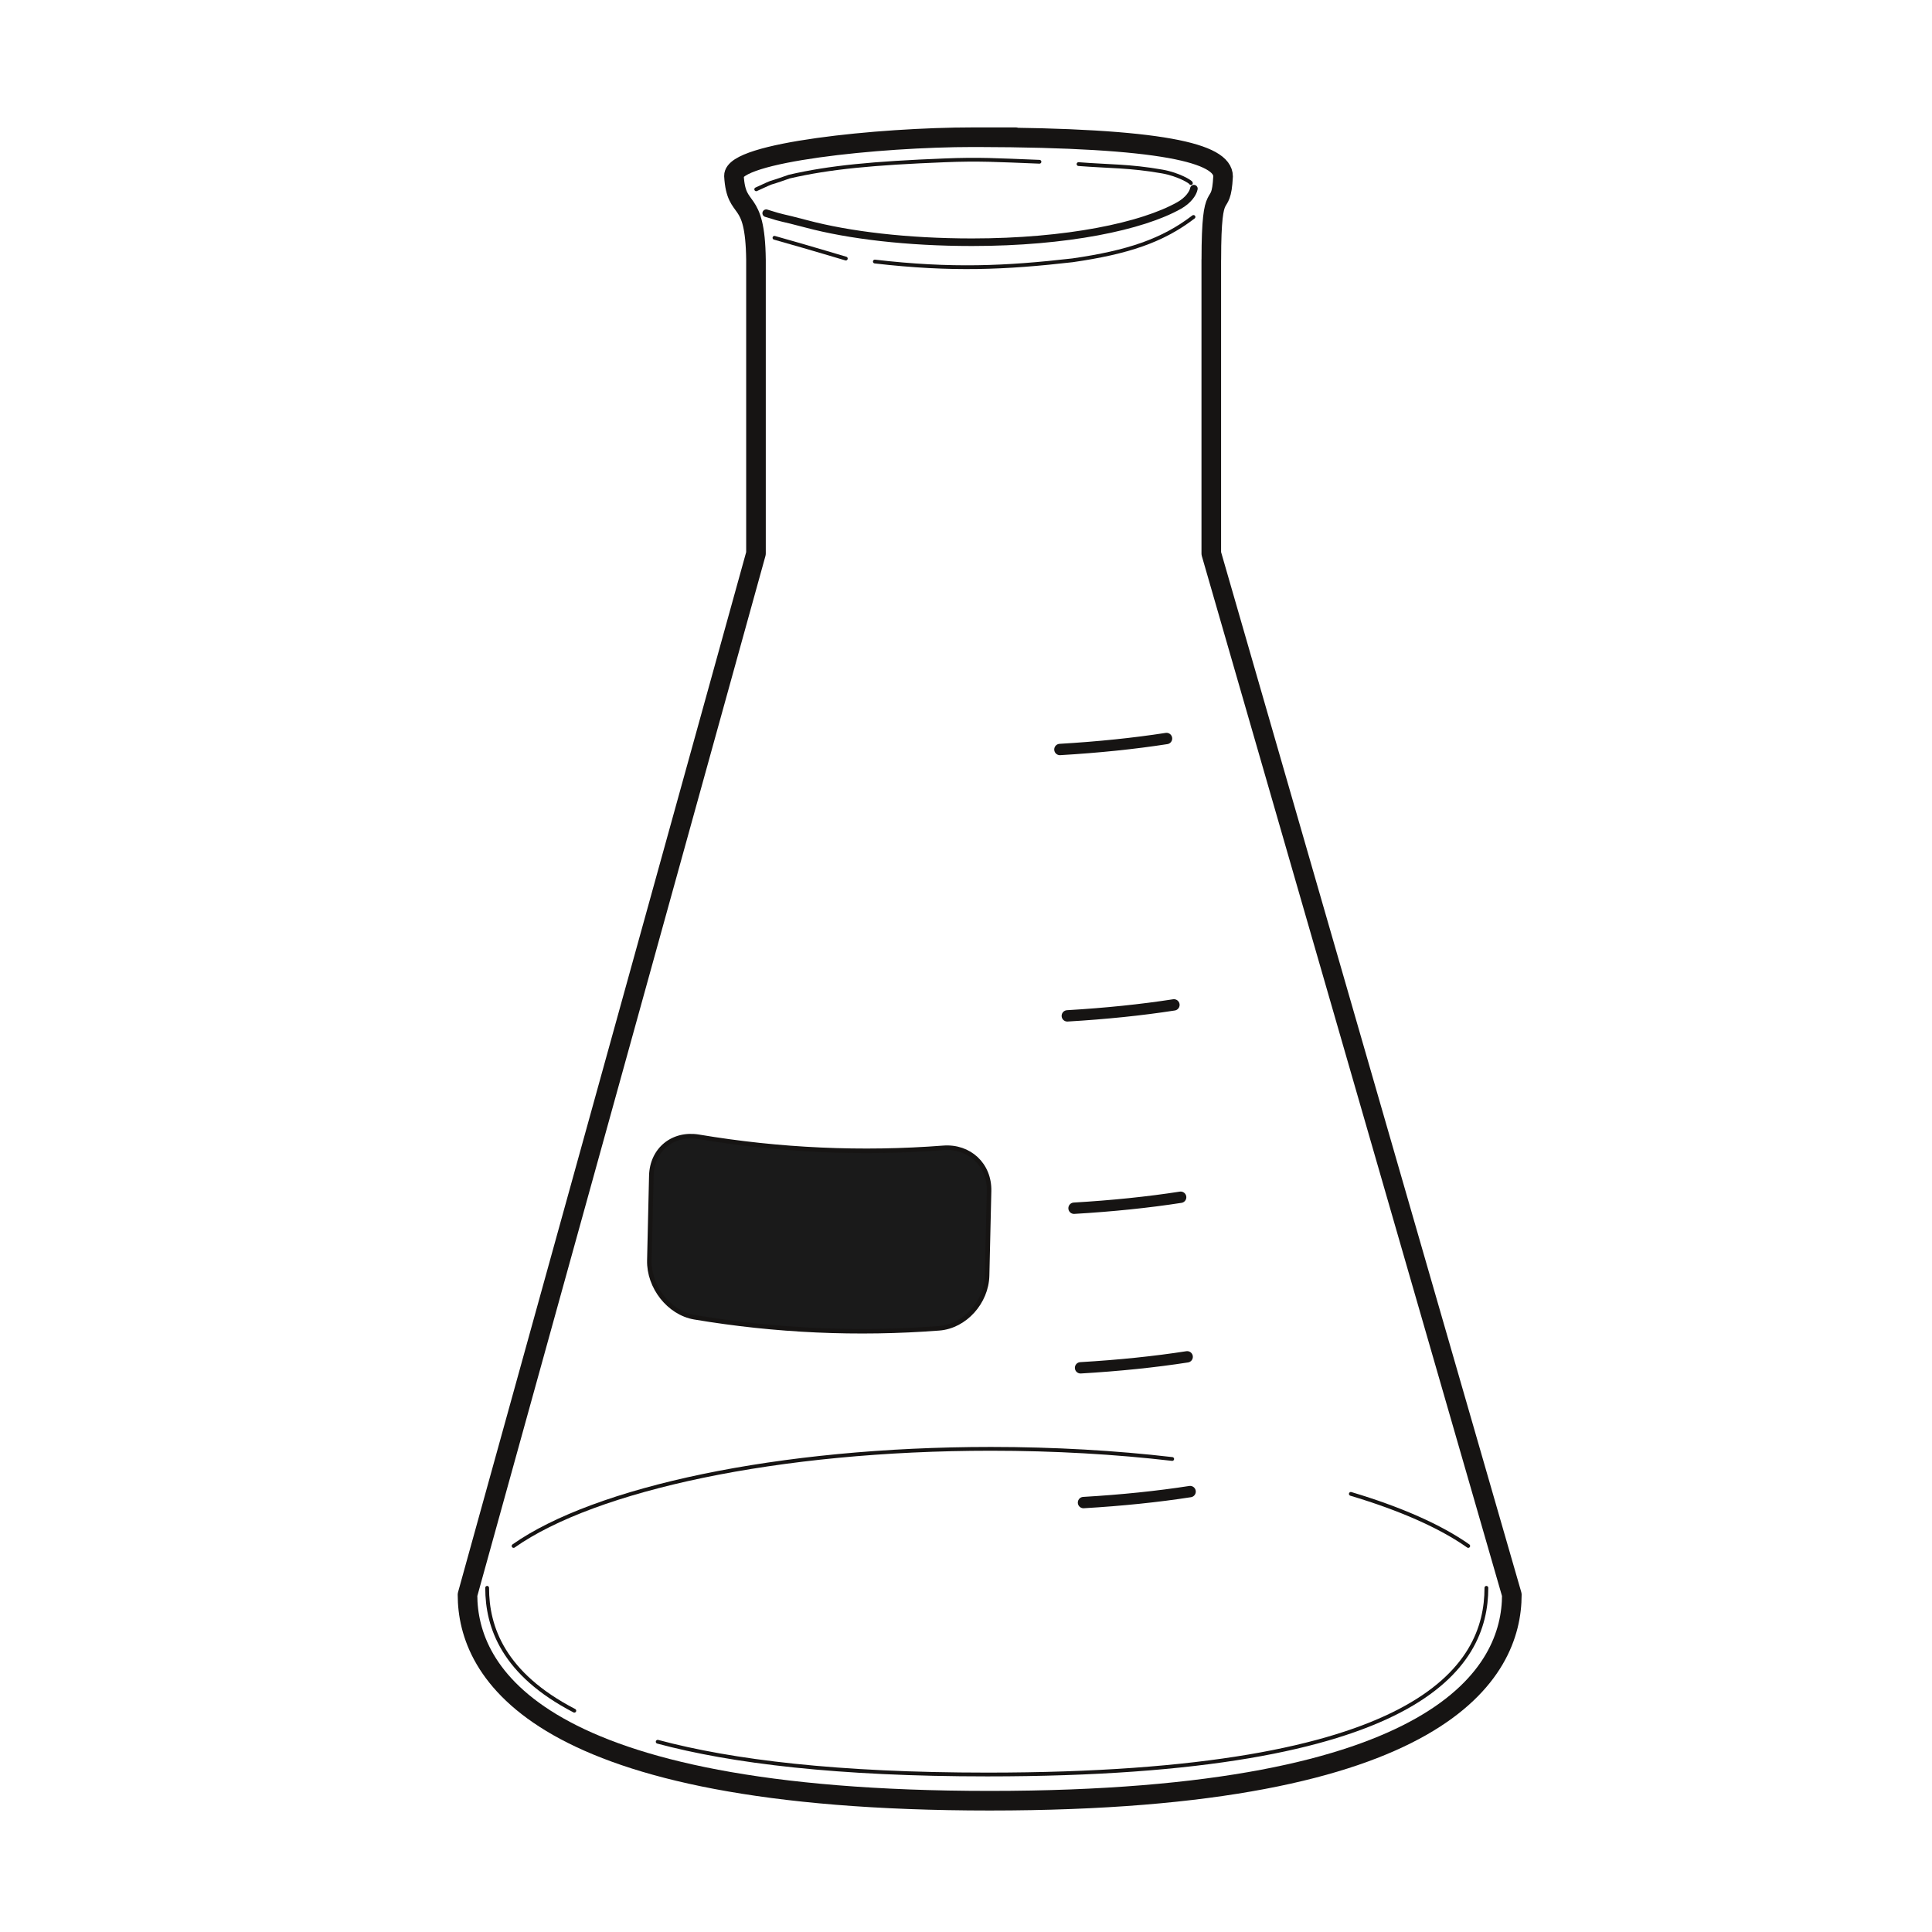 <?xml version="1.0" encoding="UTF-8" standalone="no"?>
<!-- Created with Inkscape (http://www.inkscape.org/) -->

<svg
   xmlns:dc="http://purl.org/dc/elements/1.1/"
   xmlns:cc="http://creativecommons.org/ns#"
   xmlns:rdf="http://www.w3.org/1999/02/22-rdf-syntax-ns#"
   xmlns:svg="http://www.w3.org/2000/svg"
   xmlns="http://www.w3.org/2000/svg"
   xmlns:sodipodi="http://sodipodi.sourceforge.net/DTD/sodipodi-0.dtd"
   xmlns:inkscape="http://www.inkscape.org/namespaces/inkscape"
   width="48px"
   height="48px"
   id="svg5120"
   version="1.1"
   inkscape:version="0.48.4 r9939"
   sodipodi:docname="empty1000mlFlask.svg">
  <defs
     id="defs5122" />
  <sodipodi:namedview
     id="base"
     pagecolor="#ffffff"
     bordercolor="#666666"
     borderopacity="1.0"
     inkscape:pageopacity="0.0"
     inkscape:pageshadow="2"
     inkscape:zoom="7.5647726"
     inkscape:cx="-3.6691851"
     inkscape:cy="42.518412"
     inkscape:current-layer="layer1"
     showgrid="true"
     inkscape:grid-bbox="true"
     inkscape:document-units="px"
     inkscape:window-width="1920"
     inkscape:window-height="1017"
     inkscape:window-x="-8"
     inkscape:window-y="-8"
     inkscape:window-maximized="1" />
  <g
     id="layer1"
     inkscape:label="Layer 1"
     inkscape:groupmode="layer">
    <g
       transform="matrix(0.337,0,0,0.337,-39.139,-41.645)"
       id="g6674">
      <path
         inkscape:connector-curvature="0"
         style="fill:none;stroke:#161413;stroke-width:0.24;stroke-linecap:round;stroke-linejoin:round"
         id="path116-4"
         d="m 297.371,141.237 c 4.795,-0.517 6.107,0.054 10.246,1.103 0.27,0.069 0.552,0.14 0.849,0.213" />
      <path
         inkscape:connector-curvature="0"
         style="fill:none;stroke:#161413;stroke-width:0.24;stroke-linecap:round;stroke-linejoin:round"
         id="path118-2"
         d="m 369.601,139.289 c -6.376,3.921 -19.944,6.036 -34.56,6.036 -7.599,0 -14.686,-0.574 -20.661,-1.565" />
      <path
         inkscape:connector-curvature="0"
         style="fill:none;stroke:#161413;stroke-width:0.24;stroke-linecap:round;stroke-linejoin:round"
         id="path120-0"
         d="m 356.322,128.159 c 5.685,1.02 10.864,2.738 12.93,4.086 0.949,0.619 1.498,1.333 1.498,2.174" />
      <path
         inkscape:connector-curvature="0"
         style="fill:none;stroke:#161413;stroke-width:0.24;stroke-linecap:round;stroke-linejoin:round"
         id="path122-8"
         d="m 296.141,138.89 c 1.075,-0.798 2.007,-2.634 2.139,-2.943 1.062,-2.48 2.293,-4.563 8.309,-6.283 6.983,-1.996 17.021,-3.248 28.176,-3.248 5.528,0 10.782,0.308 15.525,0.861" />
      <path
         inkscape:connector-curvature="0"
         style="fill:none;stroke:#161413;stroke-width:0.24;stroke-linecap:round;stroke-linejoin:round"
         id="path128-7"
         d="m 307.793,230.565 c -4.683,-2.261 -5.755,-5.126 -5.755,-7.544" />
      <path
         inkscape:connector-curvature="0"
         style="fill:none;stroke:#161413;stroke-width:0.24;stroke-linecap:round;stroke-linejoin:round"
         id="path130-3"
         d="m 368.005,223.021 c 0,4.837 -4.259,11.46 -32.944,11.46 -9.876,0 -16.857,-0.785 -21.765,-2.012" />
      <path
         inkscape:connector-curvature="0"
         style="fill:none;stroke:#161413;stroke-width:0.24;stroke-linecap:round;stroke-linejoin:round"
         id="path132-0"
         d="m 364.628,227.613 c 0,-2.39 -5.159,-4.498 -13.008,-5.745" />
      <path
         inkscape:connector-curvature="0"
         style="fill:none;stroke:#161413;stroke-width:0.24;stroke-linecap:round;stroke-linejoin:round"
         id="path134-7"
         d="m 342.854,220.923 c -2.489,-0.159 -5.108,-0.245 -7.813,-0.245 -16.341,0 -29.587,3.105 -29.587,6.935" />
      <path
         inkscape:connector-curvature="0"
         style="fill:none;stroke:#161413;stroke-width:0.24;stroke-linecap:round;stroke-linejoin:round"
         id="path136-6"
         d="m 347.01,215.298 c -3.729,-0.402 -7.759,-0.623 -11.969,-0.623 -14.057,0 -26.147,2.45 -31.511,5.963" />
      <path
         inkscape:connector-curvature="0"
         style="fill:none;stroke:#161413;stroke-width:0.24;stroke-linecap:round;stroke-linejoin:round"
         id="path138-4"
         d="m 366.552,220.638 c -1.849,-1.211 -4.498,-2.295 -7.75,-3.197" />
      <path
         inkscape:connector-curvature="0"
         style="fill:none;stroke:#161413;stroke-width:0.481;stroke-linecap:round;stroke-linejoin:round"
         id="path140-2"
         d="m 294.646,140.899 c 0.464,-0.324 1.519,-0.657 2.014,-0.759 3.994,-0.825 6.753,-0.659 11.525,0.525 6.873,1.706 16.368,2.761 26.857,2.761 15.383,0 27.665,-2.402 33.664,-5.55 1.448,-0.76 2.24,-1.796 2.394,-2.545" />
      <path
         inkscape:connector-curvature="0"
         style="fill:none;stroke:#161413;stroke-width:0.962;stroke-linecap:round;stroke-linejoin:round"
         id="path142-1"
         d="m 369.511,143.56 0,80.133 c 0,4.725 -4.456,12.645 -34.47,12.645 -30.015,0 -34.47,-7.92 -34.47,-12.645 l 0,-72.952 c 0,0 0.412,-6.698 -5.581,-7.625 -0.33,-0.051 -1.208,0.239 -1.577,0.226 -1.69,-0.064 -1.932,-2.392 0.702,-4.868 3.591,-3.374 1.905,-7.08 9.042,-9.598 6.835,-2.412 18.522,-4.302 31.885,-4.302 20.977,0 37.981,4.289 37.981,9.426 -2.4e-4,3.722 -3.511,4.101 -3.511,9.561 z" />
      <path
         inkscape:connector-curvature="0"
         style="fill:#161413;fill-opacity:1;stroke:#161413;stroke-width:0.24;stroke-linecap:round;stroke-linejoin:round"
         id="path148-6"
         d="m 343.383,204.579 c 0,1.355 -1.147,2.622 -2.569,2.758 -4.478,0.431 -8.995,0.355 -13.459,-0.23 -1.418,-0.185 -2.56,-1.492 -2.56,-2.846 0,-1.442 0,-2.883 0,-4.325 0,-1.356 1.142,-2.247 2.56,-2.062 4.464,0.585 8.981,0.661 13.459,0.23 1.422,-0.136 2.569,0.794 2.569,2.15 0,1.442 0,2.883 0,4.325 z" />
      <path
         d="m 350.843,174.239 c 2.521,-0.323 4.86,-0.722 6.97,-1.183"
         id="path154-3"
         style="fill:none;stroke:#161413;stroke-width:0.721;stroke-linecap:round;stroke-linejoin:round"
         inkscape:connector-curvature="0" />
      <path
         d="m 350.843,185.011 c 2.521,-0.323 4.86,-0.722 6.97,-1.183"
         id="path156-6"
         style="fill:none;stroke:#161413;stroke-width:0.721;stroke-linecap:round;stroke-linejoin:round"
         inkscape:connector-curvature="0" />
      <path
         d="m 350.843,195.783 c 2.521,-0.323 4.86,-0.722 6.97,-1.183"
         id="path158-2"
         style="fill:none;stroke:#161413;stroke-width:0.721;stroke-linecap:round;stroke-linejoin:round"
         inkscape:connector-curvature="0" />
      <path
         d="m 350.843,206.556 c 2.521,-0.323 4.86,-0.722 6.97,-1.183"
         id="path160-2"
         style="fill:none;stroke:#161413;stroke-width:0.721;stroke-linecap:round;stroke-linejoin:round"
         inkscape:connector-curvature="0" />
      <path
         d="m 357.814,216.145 c -2.111,0.461 -4.449,0.86 -6.97,1.183 l 0,-53.862 c 2.521,-0.323 4.86,-0.722 6.97,-1.183"
         id="path162-1"
         style="fill:none;stroke:#161413;stroke-width:0.721;stroke-linecap:round;stroke-linejoin:round"
         inkscape:connector-curvature="0" />
    </g>
    <g
       transform="matrix(0.577,0,0,0.577,-127.755,-96.162)"
       id="g6654">
      <path
         inkscape:connector-curvature="0"
         style="fill:#161413;fill-opacity:1;stroke:#161413;stroke-width:0.237;stroke-linecap:round;stroke-linejoin:round"
         id="path63-7"
         d="m 405.42,206.711 c 2.4e-4,1.334 -1.106,2.569 -2.476,2.665 -4.318,0.305 -8.672,-0.045 -12.908,-1.051 -1.345,-0.318 -2.421,-1.734 -2.421,-3.068 0,-1.42 0,-2.841 0,-4.26 2.4e-4,-1.336 1.076,-2.085 2.421,-1.767 4.236,1.006 8.59,1.357 12.908,1.052 1.371,-0.096 2.476,0.833 2.476,2.169 0,1.42 0,2.841 0,4.26 z" />
      <g
         transform="matrix(0.24,0,0,0.24,311.318,153.149)"
         id="g73-1">
        <path
           inkscape:connector-curvature="0"
           style="fill:none;stroke:#161413;stroke-width:3;stroke-linecap:round;stroke-linejoin:round"
           id="path75-2"
           d="m 410.498,186.674 c 5.857,-0.752 11.292,-1.676 16.196,-2.75" />
        <path
           inkscape:connector-curvature="0"
           style="fill:none;stroke:#161413;stroke-width:3;stroke-linecap:round;stroke-linejoin:round"
           id="path77-0"
           d="m 410.498,212.383 c 5.857,-0.75 11.292,-1.676 16.196,-2.748" />
        <path
           inkscape:connector-curvature="0"
           style="fill:none;stroke:#161413;stroke-width:3;stroke-linecap:round;stroke-linejoin:round"
           id="path79-9"
           d="m 410.498,238.27 c 5.857,-0.75 11.292,-1.676 16.196,-2.748" />
        <path
           inkscape:connector-curvature="0"
           style="fill:none;stroke:#161413;stroke-width:3;stroke-linecap:round;stroke-linejoin:round"
           id="path81-8"
           d="m 426.694,261.832 c -4.904,1.072 -10.339,1.998 -16.196,2.75 l 0,-104.523 c 5.857,-0.752 11.292,-1.678 16.196,-2.748" />
      </g>
      <path
         inkscape:connector-curvature="0"
         style="fill:none;stroke:#161413;stroke-width:0.481;stroke-linecap:round;stroke-linejoin:round"
         id="path85-1"
         d="m 379.31,177.696 c 0.253,-0.156 0.83,-0.315 1.1,-0.364 2.182,-0.396 3.689,-0.316 6.296,0.252 3.754,0.819 8.942,1.325 14.671,1.325 8.403,0 15.334,-1.153 18.611,-2.663 0.791,-0.365 1.213,-0.862 1.297,-1.221" />
      <path
         inkscape:connector-curvature="0"
         style="fill:none;stroke:#161413;stroke-width:0.962;stroke-linecap:round;stroke-linejoin:round"
         id="path87-7"
         d="m 421.137,178.984 0,46.302 c 0,2.64 -2.489,7.064 -19.258,7.064 -16.769,0 -19.258,-4.425 -19.258,-7.064 l 0,-42.29 c 0,0 0.236,-3.574 -3.251,-4.012 -0.145,-0.018 -0.657,0.15 -0.815,0.145 -1,-0.038 -1.233,-1.397 0.459,-2.986 2.006,-1.885 1.064,-3.955 5.052,-5.362 3.819,-1.348 10.348,-2.404 17.814,-2.404 11.719,0 21.22,2.396 21.22,5.266 0,2.079 -1.961,2.291 -1.961,5.341 z" />
      <path
         inkscape:connector-curvature="0"
         style="fill:none;stroke:#161413;stroke-width:0.24;stroke-linecap:round;stroke-linejoin:round"
         id="path89-3"
         d="m 381.446,178.289 c 2.599,-0.28 3.311,0.029 5.554,0.598 0.147,0.037 0.3,0.076 0.46,0.115" />
      <path
         inkscape:connector-curvature="0"
         style="fill:none;stroke:#161413;stroke-width:0.24;stroke-linecap:round;stroke-linejoin:round"
         id="path91-3"
         d="m 420.598,177.233 c -3.456,2.126 -10.811,3.272 -18.733,3.272 -4.12,0 -7.961,-0.311 -11.199,-0.849" />
      <path
         inkscape:connector-curvature="0"
         style="fill:none;stroke:#161413;stroke-width:0.24;stroke-linecap:round;stroke-linejoin:round"
         id="path93-0"
         d="m 413.379,170.991 c 3.087,0.572 5.898,1.538 7.019,2.294 0.515,0.348 0.813,0.749 0.813,1.221" />
      <path
         inkscape:connector-curvature="0"
         style="fill:none;stroke:#161413;stroke-width:0.24;stroke-linecap:round;stroke-linejoin:round"
         id="path95-7"
         d="m 381.651,175.896 c 0.667,-1.629 1.054,-2.974 4.728,-4.06 3.791,-1.121 9.24,-1.824 15.297,-1.824 3.001,0 5.853,0.173 8.428,0.483" />
      <path
         inkscape:connector-curvature="0"
         style="fill:none;stroke:#161413;stroke-width:0.24;stroke-linecap:round;stroke-linejoin:round"
         id="path101-0"
         d="m 387.095,228.781 c -2.538,-1.197 -3.119,-2.714 -3.119,-3.994" />
      <path
         inkscape:connector-curvature="0"
         style="fill:none;stroke:#161413;stroke-width:0.24;stroke-linecap:round;stroke-linejoin:round"
         id="path103-2"
         d="m 419.733,224.786 c 0,2.561 -2.308,6.068 -17.858,6.068 -5.354,0 -9.137,-0.416 -11.798,-1.065" />
      <path
         inkscape:connector-curvature="0"
         style="fill:none;stroke:#161413;stroke-width:0.24;stroke-linecap:round;stroke-linejoin:round"
         id="path105-8"
         d="m 417.903,226.988 c 0,-1.295 -2.796,-2.438 -7.051,-3.114" />
      <path
         inkscape:connector-curvature="0"
         style="fill:none;stroke:#161413;stroke-width:0.24;stroke-linecap:round;stroke-linejoin:round"
         id="path107-9"
         d="m 406.1,223.361 c -1.349,-0.086 -2.769,-0.133 -4.235,-0.133 -8.858,0 -16.038,1.683 -16.038,3.759" />
      <path
         inkscape:connector-curvature="0"
         style="fill:none;stroke:#161413;stroke-width:0.24;stroke-linecap:round;stroke-linejoin:round"
         id="path109-8"
         d="m 408.352,220.341 c -2.021,-0.218 -4.206,-0.338 -6.487,-0.338 -7.62,0 -14.173,1.328 -17.081,3.232" />
      <path
         inkscape:connector-curvature="0"
         style="fill:none;stroke:#161413;stroke-width:0.24;stroke-linecap:round;stroke-linejoin:round"
         id="path111-9"
         d="m 418.946,223.235 c -1.002,-0.656 -2.438,-1.244 -4.201,-1.733" />
    </g>
    <g
       transform="matrix(0.46,0,0,0.406,-120.011,-20.689)"
       id="g6636">
      <path
         inkscape:connector-curvature="0"
         style="fill:#161413;fill-opacity:1;stroke:#161413;stroke-width:0.24;stroke-linecap:round;stroke-linejoin:round"
         id="path8-8"
         d="m 458.359,201.426 c 2.4e-4,1.354 -1.126,2.577 -2.519,2.644 -4.388,0.215 -8.799,-0.171 -13.105,-1.16 -1.368,-0.313 -2.463,-1.735 -2.463,-3.089 0,-1.441 0,-2.883 0,-4.325 2.4e-4,-1.356 1.096,-2.132 2.463,-1.819 4.306,0.989 8.717,1.376 13.105,1.161 1.393,-0.067 2.519,0.908 2.519,2.264 2.4e-4,1.441 2.4e-4,2.883 0,4.325 z" />
      <path
         d="m 464.231,187.011 c 1.581,-0.203 3.048,-0.453 4.372,-0.742"
         id="path22-4"
         style="fill:none;stroke:#161413;stroke-width:0.721;stroke-linecap:round;stroke-linejoin:round"
         inkscape:connector-curvature="0" />
      <path
         d="m 464.231,202.167 c 1.581,-0.203 3.048,-0.452 4.372,-0.742"
         id="path24-0"
         style="fill:none;stroke:#161413;stroke-width:0.721;stroke-linecap:round;stroke-linejoin:round"
         inkscape:connector-curvature="0" />
      <path
         d="m 468.603,216.63 c -1.324,0.289 -2.79,0.54 -4.372,0.742 l 0,-45.486 c 1.581,-0.203 3.048,-0.453 4.372,-0.742"
         id="path26-7"
         style="fill:none;stroke:#161413;stroke-width:0.721;stroke-linecap:round;stroke-linejoin:round"
         inkscape:connector-curvature="0" />
      <path
         inkscape:connector-curvature="0"
         style="fill:none;stroke:#161413;stroke-width:0.481;stroke-linecap:round;stroke-linejoin:round"
         id="path30-0"
         d="m 430.17,151.234 c 0.286,-0.184 0.935,-0.372 1.24,-0.43 2.459,-0.467 4.158,-0.373 7.097,0.297 4.232,0.967 10.078,1.564 16.537,1.564 9.472,0 17.284,-1.361 20.979,-3.144 0.891,-0.43 1.367,-1.017 1.461,-1.442" />
      <path
         inkscape:connector-curvature="0"
         style="fill:none;stroke:#161413;stroke-width:0.962;stroke-linecap:round;stroke-linejoin:round"
         id="path32-8"
         d="m 477.125,152.751 0,73.06 c 0,2.963 -2.795,7.931 -21.62,7.931 -18.825,0 -21.62,-4.967 -21.62,-7.931 l 0,-68.557 c 0,0 0.261,-4.014 -3.554,-4.563 -0.191,-0.027 -0.804,0.243 -1.015,0.235 -1.222,-0.046 -1.504,-1.463 0.52,-3.366 2.252,-2.116 1.195,-4.44 5.671,-6.02 4.287,-1.513 11.617,-2.698 19.998,-2.698 13.156,0 23.822,2.69 23.822,5.912 0,2.335 -2.202,2.573 -2.202,5.997 z" />
      <path
         inkscape:connector-curvature="0"
         style="fill:none;stroke:#161413;stroke-width:0.24;stroke-linecap:round;stroke-linejoin:round"
         id="path34-1"
         d="m 432.226,151.832 c 2.962,-0.32 3.772,0.033 6.33,0.682 0.167,0.042 0.341,0.086 0.524,0.132" />
      <path
         inkscape:connector-curvature="0"
         style="fill:none;stroke:#161413;stroke-width:0.24;stroke-linecap:round;stroke-linejoin:round"
         id="path36-4"
         d="m 476.848,150.629 c -3.939,2.422 -12.322,3.729 -21.35,3.729 -4.695,0 -9.073,-0.355 -12.764,-0.967" />
      <path
         inkscape:connector-curvature="0"
         style="fill:none;stroke:#161413;stroke-width:0.24;stroke-linecap:round;stroke-linejoin:round"
         id="path38-0"
         d="m 468.423,143.514 c 3.498,0.653 6.685,1.752 7.956,2.615 0.583,0.396 0.921,0.853 0.921,1.392" />
      <path
         inkscape:connector-curvature="0"
         style="fill:none;stroke:#161413;stroke-width:0.24;stroke-linecap:round;stroke-linejoin:round"
         id="path40-7"
         d="m 432.46,149.105 c 0.756,-1.857 1.195,-3.389 5.358,-4.627 4.297,-1.278 10.474,-2.079 17.338,-2.079 3.402,0 6.635,0.197 9.553,0.551" />
      <path
         inkscape:connector-curvature="0"
         style="fill:none;stroke:#161413;stroke-width:0.24;stroke-linecap:round;stroke-linejoin:round"
         id="path46-3"
         d="m 438.664,229.697 c -2.892,-1.364 -3.555,-3.093 -3.555,-4.553" />
      <path
         inkscape:connector-curvature="0"
         style="fill:none;stroke:#161413;stroke-width:0.24;stroke-linecap:round;stroke-linejoin:round"
         id="path48-8"
         d="m 475.862,225.144 c 0,2.919 -2.631,6.917 -20.353,6.917 -6.101,0 -10.414,-0.474 -13.446,-1.215" />
      <path
         inkscape:connector-curvature="0"
         style="fill:none;stroke:#161413;stroke-width:0.24;stroke-linecap:round;stroke-linejoin:round"
         id="path50-2"
         d="m 473.776,227.654 c 0,-1.477 -3.187,-2.779 -8.036,-3.549" />
      <path
         inkscape:connector-curvature="0"
         style="fill:none;stroke:#161413;stroke-width:0.24;stroke-linecap:round;stroke-linejoin:round"
         id="path52-3"
         d="m 460.324,223.521 c -1.538,-0.099 -3.156,-0.152 -4.827,-0.152 -10.095,0 -18.279,1.918 -18.279,4.284" />
      <path
         inkscape:connector-curvature="0"
         style="fill:none;stroke:#161413;stroke-width:0.24;stroke-linecap:round;stroke-linejoin:round"
         id="path54-2"
         d="m 462.891,220.126 c -2.303,-0.248 -4.794,-0.386 -7.394,-0.386 -8.684,0 -16.154,1.514 -19.467,3.684" />
      <path
         inkscape:connector-curvature="0"
         style="fill:none;stroke:#161413;stroke-width:0.24;stroke-linecap:round;stroke-linejoin:round"
         id="path56-1"
         d="m 474.964,223.425 c -1.188,-0.778 -2.728,-1.405 -4.788,-1.975" />
    </g>
    <path
       id="path4968"
       style="fill:none;stroke:#161413;stroke-width:0.093;stroke-linecap:round;stroke-linejoin:round;stroke-miterlimit:4;stroke-dasharray:none"
       d="m -46.469,-37.379 c 0.759,0.057 1.286,0.041 2.099,0.179 0.41,0.07 0.721,0.254 0.721,0.281"
       inkscape:connector-curvature="0" />
    <path
       id="path4970"
       style="fill:none;stroke:#161413;stroke-width:0.093;stroke-linecap:round;stroke-linejoin:round;stroke-miterlimit:4;stroke-dasharray:none"
       d="m -54.562,-36.769 c 0.591,-0.259 0.11,-0.061 0.828,-0.307 1.018,-0.228 2.138,-0.327 3.896,-0.394 0.873,-0.034 1.307,-0.007 2.386,0.034"
       inkscape:connector-curvature="0" />
    <path
       id="path4972"
       style="fill:none;stroke:#161413;stroke-width:0.093;stroke-linecap:round;stroke-linejoin:round;stroke-miterlimit:4;stroke-dasharray:none"
       d="m -44.118,-6.015 c -1.418,-0.159 -2.951,-0.246 -4.552,-0.246 -5.346,0 -9.944,0.967 -11.984,2.353"
       inkscape:connector-curvature="0" />
    <path
       id="path4974"
       style="fill:none;stroke:#161413;stroke-width:0.093;stroke-linecap:round;stroke-linejoin:round"
       d="m -36.686,-3.908 c -0.703,-0.478 -1.711,-0.906 -2.947,-1.261"
       inkscape:connector-curvature="0" />
    <path
       inkscape:connector-curvature="0"
       d="m -43.584,-36.099 c -0.78,0.576 -1.648,0.856 -3.034,1.05 -1.685,0.185 -3.032,0.246 -4.966,0.03"
       style="fill:none;stroke:#161413;stroke-width:0.093;stroke-linecap:round;stroke-linejoin:round;stroke-miterlimit:4;stroke-dasharray:none"
       id="path4982" />
    <path
       inkscape:connector-curvature="0"
       d="m -59.128,0.083 c -1.781,-0.892 -2.189,-2.022 -2.189,-2.976"
       style="fill:none;stroke:#161413;stroke-width:0.093;stroke-linecap:round;stroke-linejoin:round"
       id="path4984" />
    <path
       inkscape:connector-curvature="0"
       d="m -36.23,-2.894 c 0,1.908 -1.62,4.521 -12.529,4.521 -3.756,0 -6.411,-0.31 -8.277,-0.794"
       style="fill:none;stroke:#161413;stroke-width:0.093;stroke-linecap:round;stroke-linejoin:round"
       id="path4986" />
    <path
       inkscape:connector-curvature="0"
       d="m -54.311,-36.19 c 0.511,0.155 0.278,0.071 1.015,0.261 1.062,0.273 2.529,0.443 4.15,0.443 2.377,0 4.275,-0.385 5.202,-0.89 0.224,-0.122 0.346,-0.288 0.37,-0.408"
       style="fill:none;stroke:#161413;stroke-width:0.186;stroke-linecap:round;stroke-linejoin:round;stroke-miterlimit:4;stroke-dasharray:none"
       id="path4988" />
    <path
       id="path4992"
       style="fill:none;stroke:#161413;stroke-width:0.279;stroke-linecap:round;stroke-linejoin:round"
       d="m -46.582,-12.089 c 0.965,-0.055 1.863,-0.145 2.677,-0.266"
       inkscape:connector-curvature="0" />
    <path
       id="path4994"
       style="fill:none;stroke:#161413;stroke-width:0.279;stroke-linecap:round;stroke-linejoin:round"
       d="m -46.418,-8.223 c 0.965,-0.055 1.863,-0.145 2.677,-0.266"
       inkscape:connector-curvature="0" />
    <path
       id="path4996"
       style="fill:none;stroke:#161413;stroke-width:0.279;stroke-linecap:round;stroke-linejoin:round;stroke-miterlimit:4;stroke-dasharray:none"
       d="m -46.344,-4.959 c 0.965,-0.055 1.863,-0.145 2.677,-0.266"
       inkscape:connector-curvature="0" />
    <path
       id="path4998"
       style="fill:none;stroke:#161413;stroke-width:0.279;stroke-linecap:round;stroke-linejoin:round"
       d="m -46.751,-16.748 c 0.965,-0.055 1.863,-0.145 2.677,-0.266"
       inkscape:connector-curvature="0" />
    <path
       id="path5000"
       style="fill:none;stroke:#161413;stroke-width:0.279;stroke-linecap:round;stroke-linejoin:round"
       d="m -46.937,-23.199 c 0.965,-0.055 1.863,-0.145 2.677,-0.266"
       inkscape:connector-curvature="0" />
    <path
       id="path5004"
       style="fill:none;stroke:#161413;stroke-width:0.093;stroke-linecap:round;stroke-linejoin:round"
       d="m -54.104,-35.594 c 1.097,0.299 1.679,0.474 1.792,0.503"
       inkscape:connector-curvature="0" />
    <path
       id="path5006"
       style="fill:#1a1a1a;stroke:#161413;stroke-width:0.093;stroke-linecap:round;stroke-linejoin:round"
       d="m -48.598,-10.218 c -0.013,0.534 -0.461,1.023 -1.003,1.063 -1.707,0.126 -3.423,0.052 -5.115,-0.223 -0.537,-0.087 -0.959,-0.613 -0.946,-1.148 0.014,-0.569 0.027,-1.137 0.041,-1.706 0.013,-0.535 0.456,-0.875 0.993,-0.788 1.692,0.275 3.408,0.349 5.115,0.223 0.542,-0.04 0.969,0.338 0.956,0.873 -0.014,0.569 -0.027,1.137 -0.041,1.706 z"
       inkscape:connector-curvature="0" />
    <path
       inkscape:connector-curvature="0"
       d="m -43.137,-35.064 0,7.115 7.545,25.222 c 0,1.864 -1.694,4.989 -13.109,4.989 -11.415,0 -13.109,-3.125 -13.109,-4.989 l 7.242,-25.222 0,-7.115 c -0.02,-1.635 -0.496,-1.072 -0.553,-2.03 -0.015,-0.568 3.633,-0.937 6.001,-0.937 2.368,2.43e-4 0.076,3.8e-5 0.114,8.3e-5 4.663,0.008 6.164,0.393 6.164,0.949 -0.052,0.98 -0.295,0.026 -0.295,2.017 z"
       style="fill:none;stroke:#161413;stroke-width:0.373;stroke-linecap:round;stroke-linejoin:round;stroke-miterlimit:4;stroke-dasharray:none"
       id="path5008" />
    <path
       id="path4968-4"
       style="fill:none;stroke:#161413;stroke-width:0.094;stroke-linecap:round;stroke-linejoin:round;stroke-miterlimit:4;stroke-dasharray:none"
       d="m 26.796,4.077 c 0.751,0.059 1.272,0.042 2.078,0.184 0.406,0.071 0.714,0.261 0.714,0.288"
       inkscape:connector-curvature="0" />
    <path
       id="path4970-8"
       style="fill:none;stroke:#161413;stroke-width:0.094;stroke-linecap:round;stroke-linejoin:round;stroke-miterlimit:4;stroke-dasharray:none"
       d="m 18.788,4.703 c 0.584,-0.265 0.109,-0.063 0.819,-0.315 1.007,-0.234 2.115,-0.335 3.856,-0.404 0.864,-0.035 1.293,-0.007 2.362,0.035"
       inkscape:connector-curvature="0" />
    <path
       id="path4972-8"
       style="fill:none;stroke:#161413;stroke-width:0.094;stroke-linecap:round;stroke-linejoin:round;stroke-miterlimit:4;stroke-dasharray:none"
       d="m 29.123,36.248 c -1.403,-0.163 -2.92,-0.252 -4.504,-0.252 -5.29,0 -9.84,0.991 -11.859,2.413"
       inkscape:connector-curvature="0" />
    <path
       id="path4974-2"
       style="fill:none;stroke:#161413;stroke-width:0.094;stroke-linecap:round;stroke-linejoin:round"
       d="M 36.478,38.409 C 35.782,37.919 34.785,37.48 33.561,37.115"
       inkscape:connector-curvature="0" />
    <path
       inkscape:connector-curvature="0"
       d="m 29.652,5.39 c -0.772,0.591 -1.631,0.878 -3.003,1.077 -1.667,0.19 -3,0.252 -4.914,0.031"
       style="fill:none;stroke:#161413;stroke-width:0.094;stroke-linecap:round;stroke-linejoin:round;stroke-miterlimit:4;stroke-dasharray:none"
       id="path4982-1" />
    <path
       inkscape:connector-curvature="0"
       d="M 14.269,42.502 C 12.506,41.588 12.103,40.428 12.103,39.449"
       style="fill:none;stroke:#161413;stroke-width:0.094;stroke-linecap:round;stroke-linejoin:round"
       id="path4984-7" />
    <path
       inkscape:connector-curvature="0"
       d="m 36.929,39.449 c 0,1.957 -1.603,4.638 -12.398,4.638 -3.717,0 -6.344,-0.318 -8.191,-0.814"
       style="fill:none;stroke:#161413;stroke-width:0.094;stroke-linecap:round;stroke-linejoin:round"
       id="path4986-1" />
    <path
       inkscape:connector-curvature="0"
       d="m 19.036,5.297 c 0.506,0.159 0.275,0.073 1.005,0.267 1.051,0.28 2.503,0.454 4.107,0.454 2.352,0 4.23,-0.395 5.148,-0.913 0.221,-0.125 0.342,-0.295 0.366,-0.418"
       style="fill:none;stroke:#161413;stroke-width:0.188;stroke-linecap:round;stroke-linejoin:round;stroke-miterlimit:4;stroke-dasharray:none"
       id="path4988-1" />
    <path
       id="path4992-2"
       style="fill:none;stroke:#161413;stroke-width:0.282;stroke-linecap:round;stroke-linejoin:round"
       d="m 26.684,30.018 c 0.955,-0.056 1.844,-0.148 2.649,-0.273"
       inkscape:connector-curvature="0" />
    <path
       id="path4994-7"
       style="fill:none;stroke:#161413;stroke-width:0.282;stroke-linecap:round;stroke-linejoin:round"
       d="m 26.846,33.983 c 0.955,-0.056 1.844,-0.148 2.649,-0.273"
       inkscape:connector-curvature="0" />
    <path
       id="path4996-6"
       style="fill:none;stroke:#161413;stroke-width:0.282;stroke-linecap:round;stroke-linejoin:round;stroke-miterlimit:4;stroke-dasharray:none"
       d="m 26.919,37.331 c 0.955,-0.056 1.844,-0.148 2.649,-0.273"
       inkscape:connector-curvature="0" />
    <path
       id="path4998-1"
       style="fill:none;stroke:#161413;stroke-width:0.282;stroke-linecap:round;stroke-linejoin:round"
       d="m 26.517,25.239 c 0.955,-0.056 1.844,-0.148 2.649,-0.273"
       inkscape:connector-curvature="0" />
    <path
       id="path5000-4"
       style="fill:none;stroke:#161413;stroke-width:0.282;stroke-linecap:round;stroke-linejoin:round"
       d="m 26.333,18.621 c 0.955,-0.056 1.844,-0.148 2.649,-0.273"
       inkscape:connector-curvature="0" />
    <path
       id="path5004-2"
       style="fill:none;stroke:#161413;stroke-width:0.094;stroke-linecap:round;stroke-linejoin:round"
       d="m 19.241,5.908 c 1.086,0.306 1.661,0.486 1.773,0.516"
       inkscape:connector-curvature="0" />
    <path
       id="path5006-3"
       style="fill:#1a1a1a;stroke:#161413;stroke-width:0.113;stroke-linecap:round;stroke-linejoin:round"
       d="m 24.524,31.692 c -0.015,0.658 -0.548,1.259 -1.191,1.309 -2.027,0.155 -4.066,0.064 -6.076,-0.274 -0.638,-0.107 -1.139,-0.755 -1.124,-1.413 0.016,-0.7 0.032,-1.4 0.049,-2.1 0.015,-0.659 0.541,-1.077 1.179,-0.97 2.01,0.338 4.049,0.43 6.076,0.274 0.644,-0.049 1.151,0.417 1.136,1.075 -0.016,0.7 -0.032,1.4 -0.049,2.1 z"
       inkscape:connector-curvature="0" />
    <path
       inkscape:connector-curvature="0"
       d="m 30.094,6.452 0,7.298 7.467,25.871 c 0,1.912 -1.677,5.117 -12.973,5.117 -11.296,0 -12.973,-3.205 -12.973,-5.117 l 7.167,-25.871 0,-7.298 c -0.02,-1.677 -0.491,-1.099 -0.547,-2.082 -0.015,-0.583 3.596,-0.961 5.939,-0.961 2.343,2.49e-4 0.075,3.8e-5 0.113,8.5e-5 4.614,0.009 6.1,0.403 6.1,0.973 -0.052,1.005 -0.292,0.027 -0.292,2.069 z"
       style="fill:none;stroke:#161413;stroke-width:0.487;stroke-linecap:round;stroke-linejoin:round;stroke-miterlimit:4;stroke-dasharray:none"
       id="path5008-2" />
  </g>
</svg>
